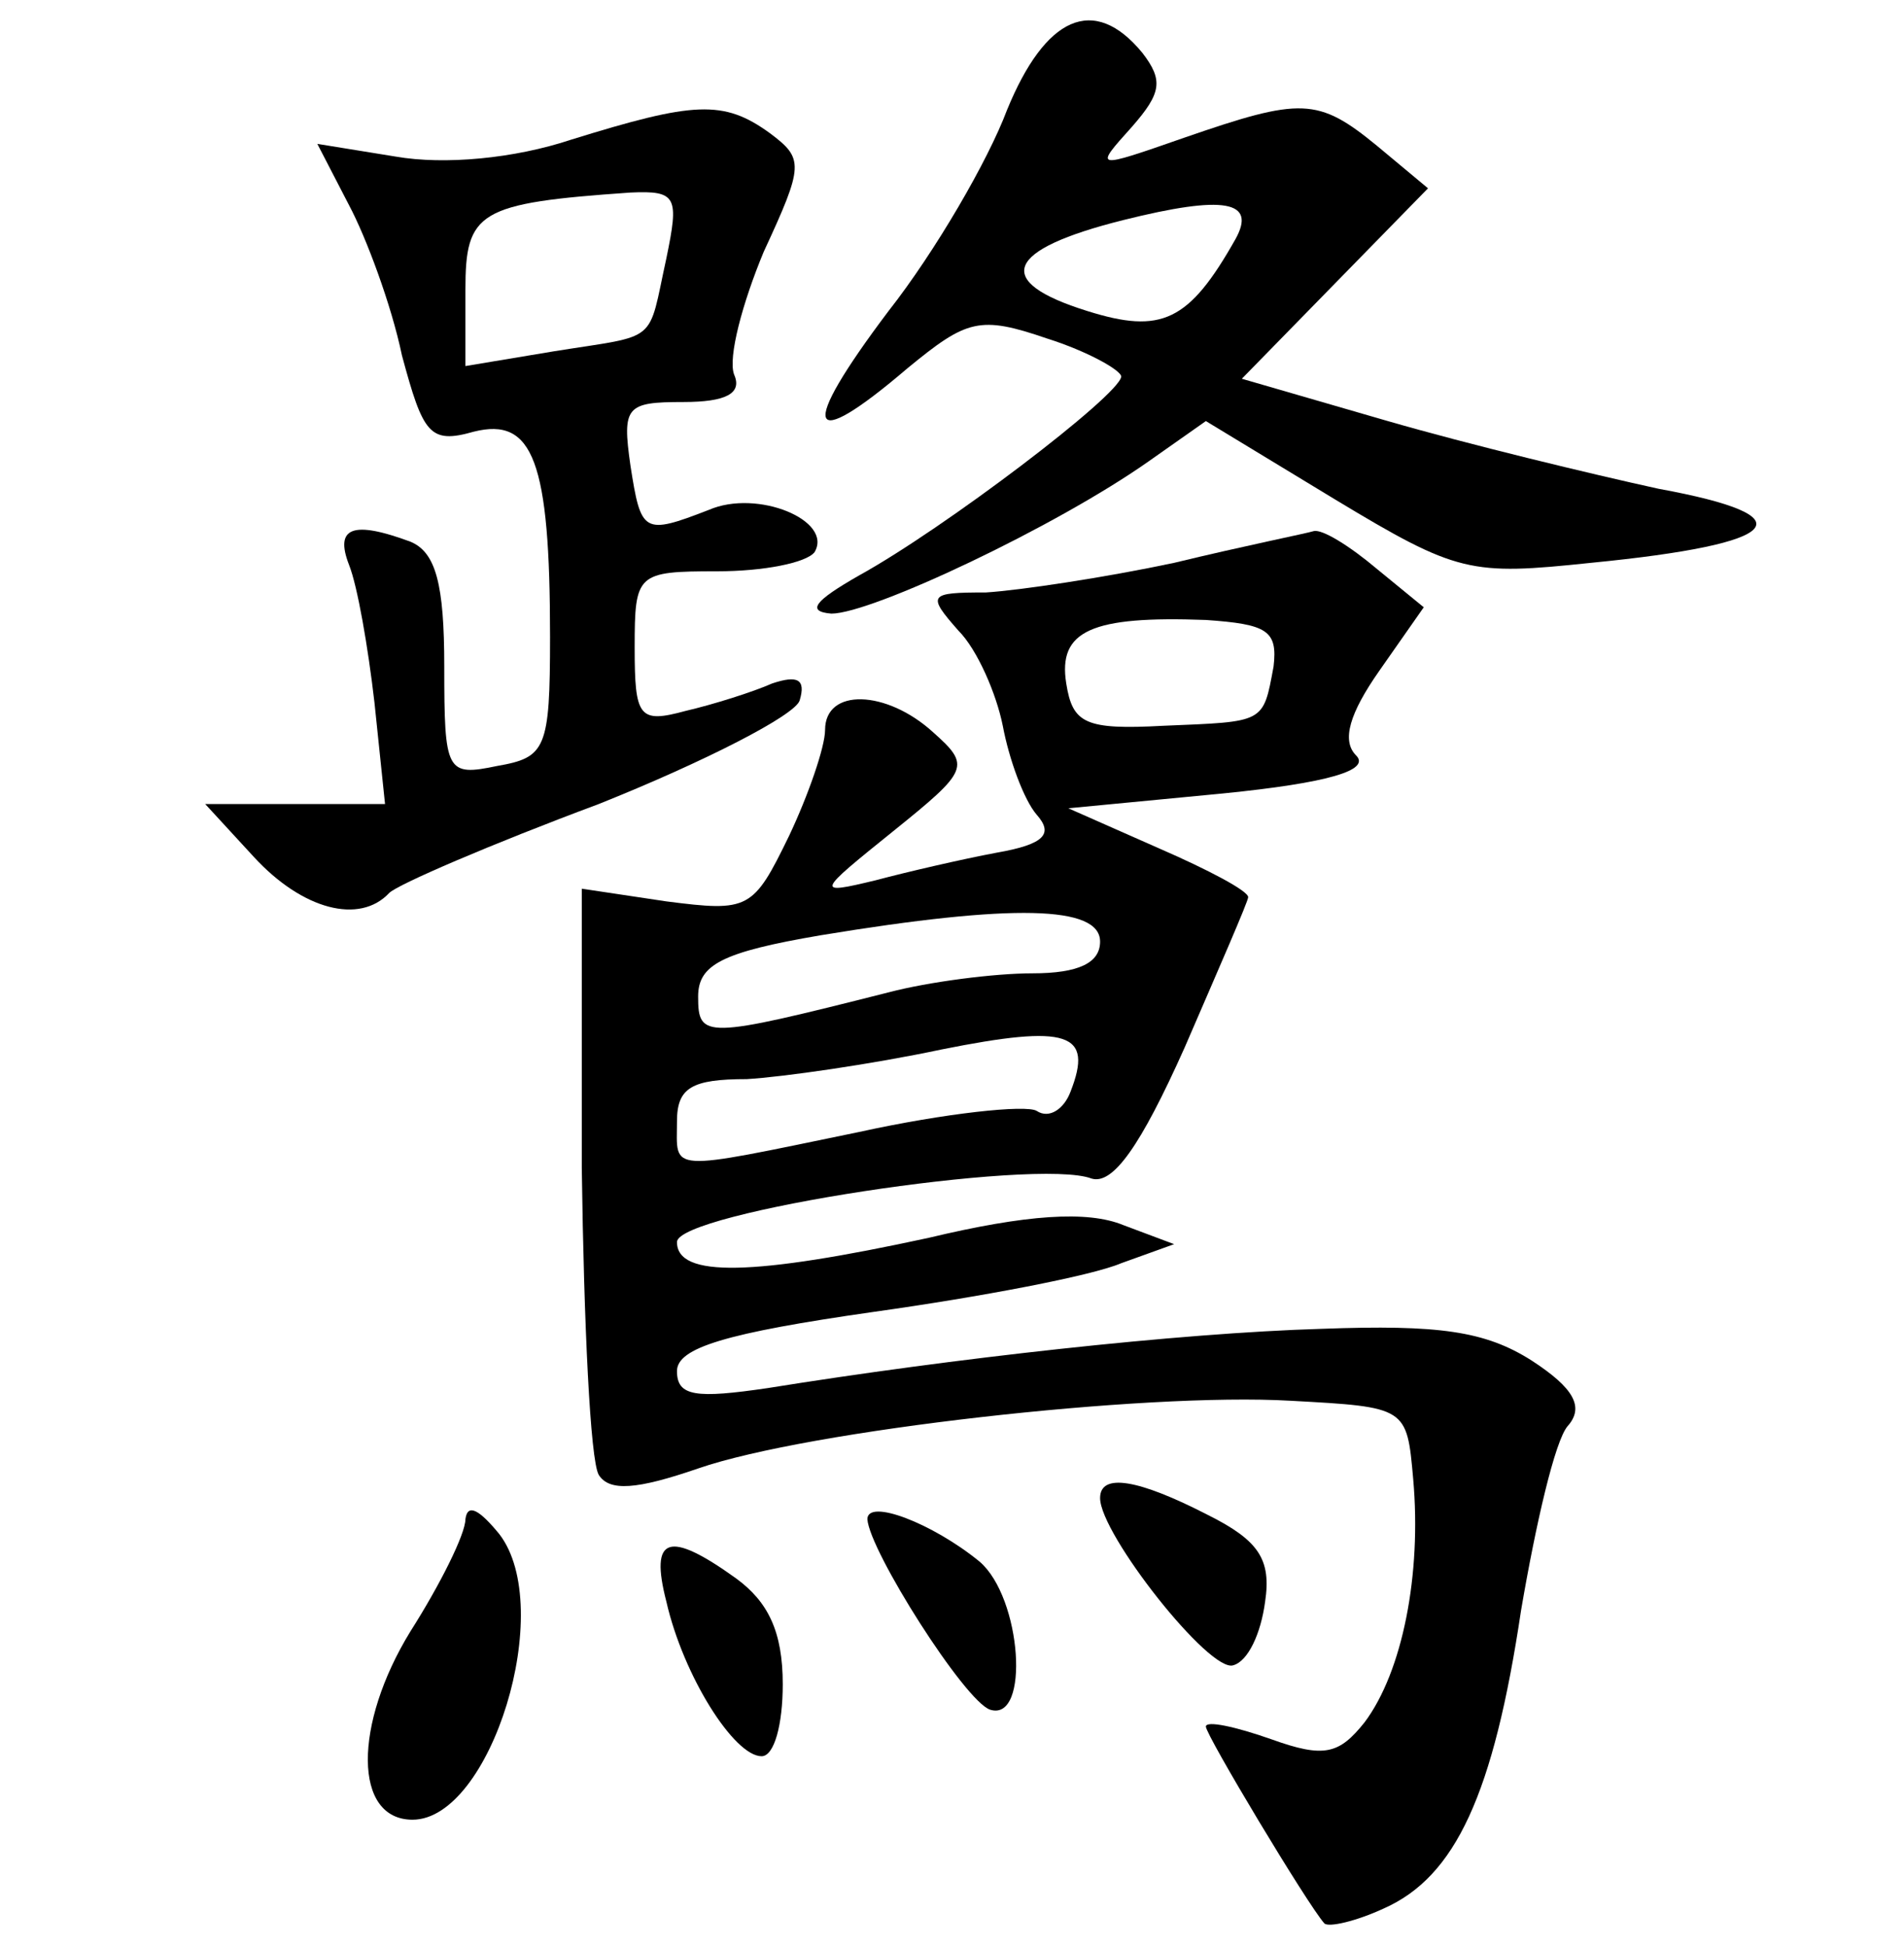 <?xml version="1.0" standalone="no"?>
<!DOCTYPE svg PUBLIC "-//W3C//DTD SVG 20010904//EN"
 "http://www.w3.org/TR/2001/REC-SVG-20010904/DTD/svg10.dtd">
<svg version="1.0" xmlns="http://www.w3.org/2000/svg"
 width="90pt" height="92pt" viewBox="0 0 90 92"
 preserveAspectRatio="xMidYMid meet">
<g transform="translate(0,92) scale(0.1,-0.1)"
fill="#000000" stroke="none">
<path d="M476 868 c-9 -24 -34 -67 -56 -95 -43 -57 -39 -68 9 -27 28 23 34 25
66 14 19 -6 35 -15 35 -18 -1 -9 -84 -72 -124 -94 -21 -12 -25 -17 -13 -18 19
0 106 41 150 72 l27 19 61 -37 c58 -35 64 -36 121 -30 92 9 103 22 32 35 -32
7 -90 21 -128 32 l-69 20 44 45 44 45 -24 20 c-28 23 -36 23 -91 4 -43 -15
-43 -15 -25 5 14 16 15 22 5 35 -23 28 -46 17 -64 -27z m108 -61 c-22 -39 -35
-45 -70 -34 -45 14 -39 29 17 43 48 12 63 9 53 -9z"/>
<path d="M270 854 c-27 -9 -60 -12 -83 -8 l-37 6 15 -29 c8 -15 20 -47 25 -71
10 -37 13 -42 34 -36 28 7 36 -14 36 -97 0 -53 -2 -57 -25 -61 -24 -5 -25 -3
-25 47 0 39 -4 54 -16 59 -27 10 -36 7 -29 -11 4 -10 9 -39 12 -65 l5 -48 -43
0 -42 0 23 -25 c23 -25 50 -32 64 -17 4 4 48 23 99 42 50 20 93 42 95 49 3 10
-1 12 -13 8 -9 -4 -28 -10 -41 -13 -22 -6 -24 -3 -24 30 0 35 1 36 39 36 22 0
42 4 46 9 9 15 -27 30 -50 20 -31 -12 -32 -11 -37 21 -4 28 -2 30 25 30 20 0
28 4 24 13 -3 8 4 34 14 58 19 41 19 44 3 56 -22 16 -36 15 -94 -3z m45 -56
c-9 -41 -3 -36 -53 -44 l-42 -7 0 36 c0 37 6 41 78 46 22 1 23 -2 17 -31z"/>
<path d="M555 654 c-33 -7 -73 -13 -89 -14 -27 0 -28 -1 -13 -18 9 -9 18 -30
21 -45 3 -16 10 -35 16 -42 8 -9 4 -14 -19 -18 -16 -3 -42 -9 -57 -13 -29 -7
-28 -6 8 23 36 29 37 31 19 47 -22 20 -51 21 -51 1 0 -8 -8 -31 -17 -50 -17
-35 -19 -36 -58 -31 l-40 6 0 -132 c1 -74 4 -138 8 -145 5 -8 18 -7 47 3 52
18 211 36 280 32 55 -3 55 -3 58 -37 4 -45 -5 -91 -23 -115 -12 -15 -19 -17
-44 -8 -17 6 -31 9 -31 6 0 -4 48 -84 56 -93 2 -2 15 1 28 7 34 15 52 54 65
141 7 41 16 80 22 87 8 9 3 18 -17 31 -22 14 -44 17 -99 15 -68 -2 -175 -14
-262 -28 -34 -5 -43 -4 -43 8 0 11 23 18 93 28 50 7 103 17 117 23 l25 9 -24
9 c-17 7 -46 5 -92 -6 -83 -18 -119 -19 -119 -2 0 14 170 40 196 30 10 -3 23
15 44 62 16 37 30 69 30 71 0 3 -19 13 -42 23 l-43 19 73 7 c50 5 70 11 63 18
-7 7 -3 20 11 40 l21 30 -22 18 c-13 11 -26 19 -30 18 -3 -1 -33 -7 -66 -15z
m47 -49 c-5 -27 -4 -26 -52 -28 -37 -2 -43 1 -46 20 -4 25 12 32 66 30 29 -2
34 -5 32 -22z m-82 -130 c0 -10 -10 -15 -32 -15 -18 0 -49 -4 -68 -9 -87 -22
-90 -22 -90 -2 0 15 11 21 58 29 91 15 132 14 132 -3z m-14 -71 c-3 -8 -10
-13 -16 -9 -5 3 -43 -1 -84 -10 -92 -19 -86 -19 -86 5 0 16 7 20 33 20 17 1
59 7 92 14 60 12 72 8 61 -20z"/>
<path d="M520 212 c0 -17 52 -83 63 -79 7 2 13 15 15 30 3 20 -3 29 -27 41
-33 17 -51 20 -51 8z"/>
<path d="M220 202 c0 -7 -12 -31 -26 -53 -27 -44 -27 -89 1 -89 37 0 68 100
41 135 -9 11 -15 15 -16 7z"/>
<path d="M410 202 c1 -15 46 -86 58 -90 19 -6 15 53 -5 70 -22 18 -53 30 -53
20z"/>
<path d="M315 163 c8 -35 32 -73 45 -73 6 0 10 15 10 34 0 25 -7 39 -22 50
-32 23 -41 20 -33 -11z"/>
</g>
</svg>
